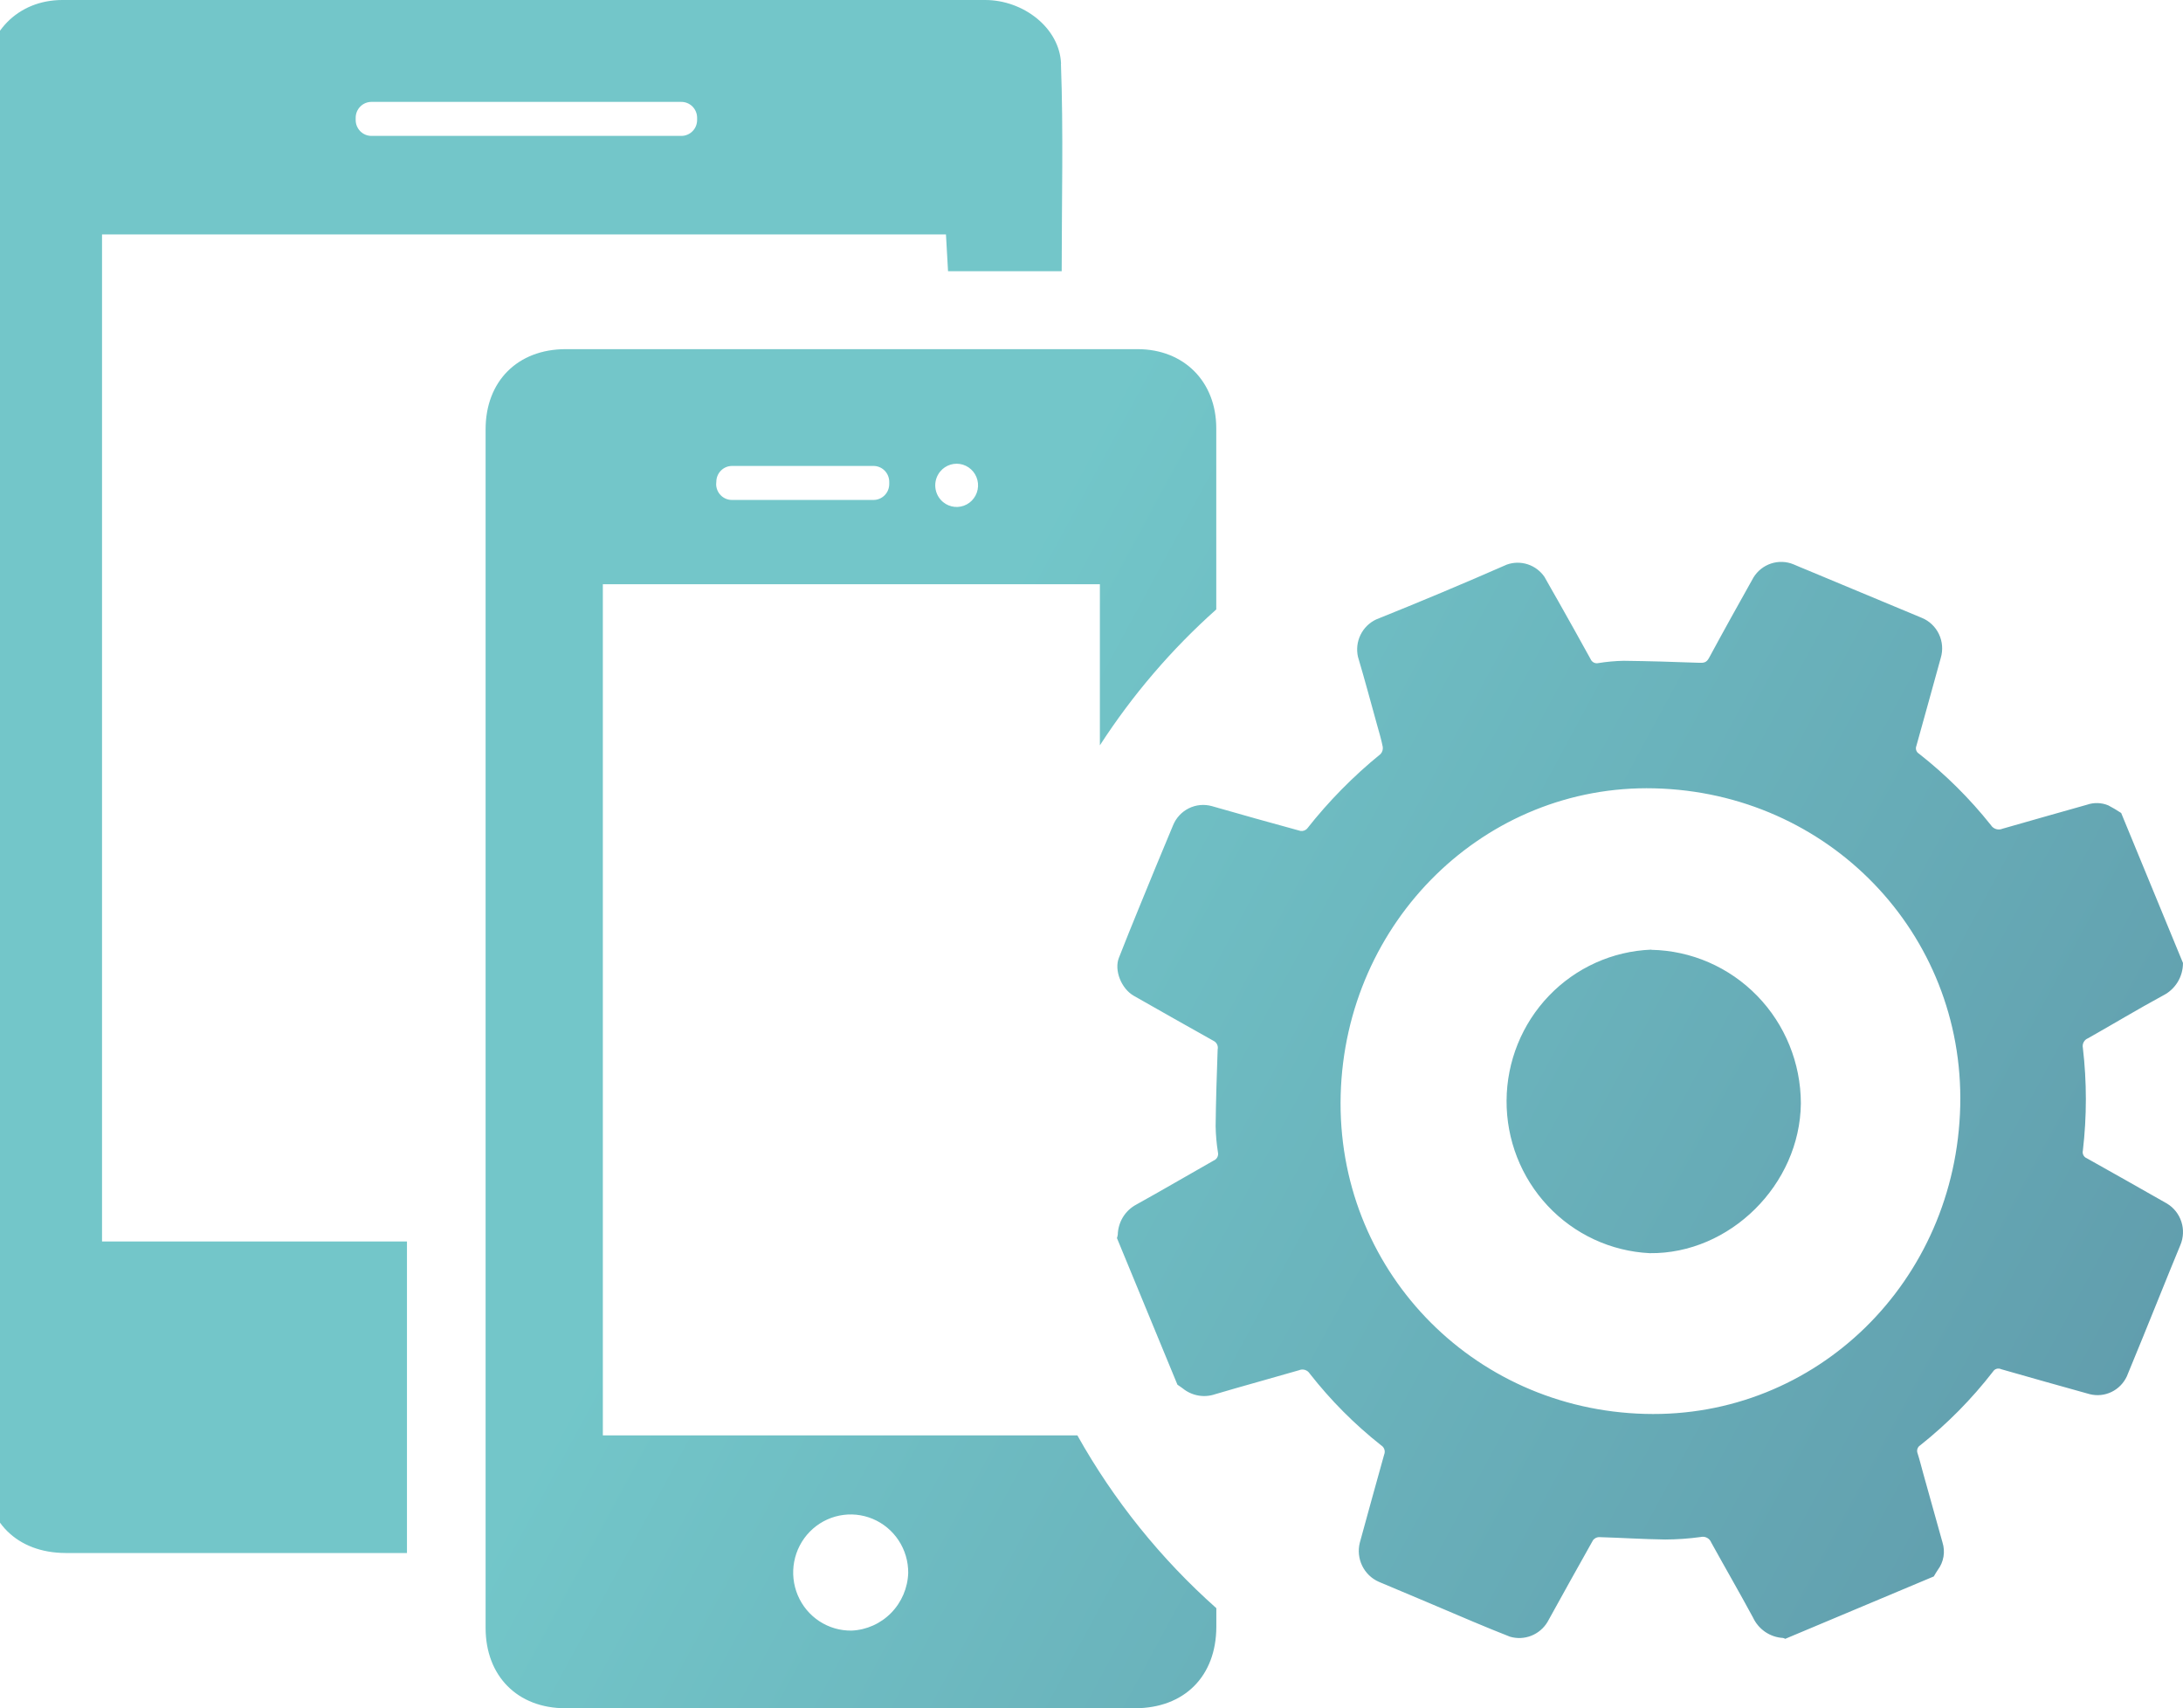 <svg width="446" height="349" viewBox="0 0 446 349" fill="none" xmlns="http://www.w3.org/2000/svg">
<path opacity="0.96" d="M220.114 293.256H123.165V119.365H224.713V152.274C231.368 141.983 239.365 132.644 248.49 124.51C248.49 112.191 248.49 99.857 248.49 87.507C248.49 77.957 241.881 71.345 232.434 71.333C193.481 71.333 154.531 71.333 115.586 71.333C105.773 71.333 99.211 77.874 99.211 87.71C99.211 169.331 99.211 250.953 99.211 332.575C99.211 342.447 105.761 349 115.503 349C154.291 349 193.079 349 231.866 349C241.952 349 248.49 342.471 248.502 332.36C248.502 331.087 248.502 329.818 248.502 328.553C237.154 318.47 227.558 306.539 220.114 293.256ZM192.082 96.34C192.633 95.668 193.37 95.176 194.198 94.926C195.026 94.676 195.909 94.68 196.735 94.936C197.562 95.193 198.294 95.691 198.84 96.367C199.386 97.043 199.722 97.868 199.804 98.737C199.887 99.606 199.712 100.479 199.303 101.248C198.894 102.017 198.269 102.646 197.506 103.056C196.743 103.466 195.876 103.639 195.016 103.553C194.156 103.466 193.341 103.124 192.673 102.571C192.228 102.201 191.859 101.747 191.588 101.234C191.318 100.72 191.15 100.158 191.095 99.579C191.04 99 191.099 98.416 191.268 97.86C191.438 97.304 191.714 96.787 192.082 96.34ZM146.35 98.428C146.353 97.578 146.686 96.762 147.279 96.157C147.872 95.552 148.676 95.206 149.518 95.194H178.473C179.322 95.197 180.135 95.539 180.735 96.145C181.336 96.751 181.674 97.572 181.677 98.428V98.906C181.674 99.763 181.336 100.584 180.735 101.19C180.135 101.796 179.322 102.138 178.473 102.141H149.518C148.67 102.138 147.856 101.796 147.256 101.19C146.656 100.584 146.317 99.763 146.314 98.906L146.35 98.428ZM173.992 333.136C171.658 333.174 169.365 332.509 167.406 331.226C165.447 329.943 163.912 328.1 162.995 325.932C162.078 323.764 161.822 321.37 162.258 319.054C162.695 316.738 163.805 314.606 165.447 312.93C167.089 311.254 169.188 310.11 171.476 309.643C173.765 309.176 176.139 309.408 178.297 310.31C180.454 311.211 182.297 312.741 183.59 314.704C184.882 316.667 185.567 318.974 185.555 321.331C185.457 324.408 184.211 327.334 182.067 329.523C179.923 331.712 177.039 333.003 173.992 333.136ZM442.732 245.892C437.281 242.801 431.831 239.697 426.357 236.642C426.056 236.526 425.807 236.303 425.656 236.015C425.506 235.727 425.465 235.394 425.541 235.078C426.358 228.099 426.358 221.048 425.541 214.07C425.458 213.672 425.519 213.257 425.712 212.901C425.905 212.544 426.217 212.269 426.593 212.124C431.725 209.223 436.809 206.156 441.963 203.363C443.18 202.747 444.202 201.8 444.914 200.63C445.626 199.459 446.001 198.111 445.995 196.738L433.368 166.097C432.514 165.527 431.63 165.005 430.72 164.533C429.332 163.962 427.785 163.92 426.369 164.414C420.623 166.049 414.865 167.648 409.131 169.308C408.716 169.489 408.251 169.517 407.819 169.385C407.386 169.254 407.013 168.973 406.766 168.591C402.446 163.157 397.51 158.254 392.058 153.981C391.795 153.826 391.596 153.579 391.498 153.288C391.4 152.996 391.41 152.678 391.526 152.394C393.217 146.425 394.836 140.385 396.515 134.393C396.99 132.789 396.856 131.064 396.139 129.554C395.422 128.045 394.174 126.859 392.637 126.229L369.275 116.488C368.329 116.095 367.371 115.713 366.425 115.295C364.967 114.695 363.346 114.636 361.848 115.127C360.351 115.619 359.074 116.63 358.244 117.981C355.182 123.447 352.131 128.914 349.164 134.417C348.632 135.408 348.052 135.444 347.106 135.408C341.975 135.217 336.832 135.062 331.736 135.002C330.006 135.037 328.279 135.192 326.57 135.468C326.253 135.546 325.919 135.508 325.627 135.362C325.335 135.215 325.104 134.97 324.974 134.668C322.782 130.689 320.579 126.742 318.364 122.827C317.43 121.168 316.461 119.52 315.539 117.849C314.706 116.643 313.506 115.745 312.12 115.292C310.734 114.839 309.24 114.857 307.865 115.343C299.03 119.218 290.131 122.954 281.169 126.551C279.772 127.2 278.639 128.315 277.96 129.709C277.282 131.102 277.1 132.689 277.445 134.202C278.828 138.858 280.081 143.561 281.382 148.24C281.784 149.684 282.221 151.116 282.505 152.585C282.543 152.848 282.522 153.116 282.444 153.37C282.366 153.624 282.234 153.857 282.056 154.053C276.502 158.564 271.462 163.685 267.028 169.32C266.855 169.494 266.644 169.624 266.412 169.701C266.18 169.778 265.934 169.798 265.692 169.761C259.655 168.114 253.629 166.427 247.615 164.7C246.038 164.253 244.353 164.41 242.883 165.138C241.413 165.867 240.26 167.118 239.646 168.651C237.281 174.333 234.917 179.991 232.623 185.661C231.252 188.995 229.908 192.341 228.591 195.699C227.598 198.242 229.1 202.002 231.642 203.446C237.057 206.514 242.46 209.605 247.91 212.637C248.234 212.789 248.496 213.049 248.653 213.372C248.81 213.696 248.853 214.064 248.773 214.416C248.584 219.644 248.419 224.86 248.36 230.088C248.392 231.876 248.55 233.659 248.833 235.424C248.911 235.764 248.865 236.121 248.705 236.429C248.544 236.738 248.279 236.979 247.958 237.107C242.673 240.091 237.447 243.171 232.138 246.107C231.026 246.702 230.09 247.585 229.428 248.665C228.765 249.745 228.399 250.984 228.367 252.255C228.331 252.49 228.275 252.721 228.201 252.947L240.556 282.896C240.911 283.146 241.289 283.385 241.632 283.648C242.548 284.396 243.637 284.898 244.797 285.106C245.956 285.315 247.15 285.224 248.265 284.841C253.952 283.158 259.686 281.606 265.385 279.947C265.775 279.776 266.212 279.752 266.618 279.879C267.023 280.006 267.371 280.276 267.596 280.64C271.86 286.091 276.754 291.008 282.174 295.286C282.487 295.473 282.721 295.769 282.834 296.118C282.948 296.467 282.931 296.846 282.789 297.184C281.098 303.152 279.478 309.192 277.811 315.196C277.42 316.775 277.596 318.442 278.308 319.902C279.02 321.363 280.223 322.52 281.701 323.169C288.121 325.843 294.517 328.589 300.925 331.298C303.432 332.349 305.95 333.387 308.48 334.378C309.91 334.804 311.44 334.739 312.83 334.195C314.221 333.651 315.393 332.658 316.165 331.37C319.263 325.783 322.337 320.197 325.47 314.659C325.612 314.476 325.791 314.326 325.995 314.219C326.199 314.112 326.423 314.05 326.652 314.038C331.169 314.169 335.685 314.468 340.214 314.527C342.642 314.518 345.067 314.347 347.473 314.014C347.904 313.911 348.357 313.967 348.75 314.173C349.143 314.379 349.449 314.721 349.613 315.136C352.439 320.257 355.371 325.318 358.149 330.463C358.703 331.654 359.566 332.671 360.646 333.407C361.727 334.142 362.984 334.569 364.285 334.64C364.443 334.678 364.594 334.738 364.735 334.819L395.085 322.071C395.357 321.618 395.617 321.14 395.924 320.71C396.509 319.926 396.899 319.012 397.064 318.045C397.228 317.077 397.162 316.084 396.87 315.148C395.569 310.469 394.245 305.79 392.945 301.099C392.555 299.702 392.212 298.282 391.762 296.885C391.654 296.596 391.649 296.278 391.749 295.986C391.848 295.694 392.045 295.447 392.306 295.286C397.846 290.887 402.84 285.829 407.18 280.222C407.349 279.947 407.613 279.745 407.921 279.655C408.228 279.565 408.558 279.592 408.847 279.732C414.865 281.463 420.895 283.146 426.924 284.829C428.413 285.211 429.987 285.056 431.375 284.391C432.763 283.727 433.877 282.594 434.527 281.189C436.726 275.913 438.854 270.601 441.006 265.301C442.495 261.66 443.938 257.996 445.463 254.367C446.099 252.86 446.173 251.171 445.67 249.613C445.168 248.055 444.125 246.733 442.732 245.892ZM336.087 288.864C300.535 287.933 272.964 259.022 273.909 223.702C274.867 188.143 303.467 160.224 337.979 161.059C373.59 161.919 401.292 190.662 400.488 225.923C399.672 261.828 371.048 289.807 336.087 288.864ZM337.376 194.016C329.46 194.319 321.966 197.696 316.456 203.441C310.946 209.187 307.846 216.858 307.802 224.856C307.757 232.853 310.773 240.559 316.219 246.366C321.665 252.173 329.121 255.634 337.033 256.026C353.42 256.229 367.773 242.001 367.927 225.409C367.91 217.189 364.703 209.302 358.994 203.44C353.285 197.578 345.529 194.208 337.388 194.052L337.376 194.016ZM216.78 13.011C216.485 5.682 209.06 0 201.28 0C138.397 0 75.553 0 12.748 0C3.633 0 -2.941 6.732 -3 15.983C-3 27.215 -3 38.447 -3 49.68C-3 133.45 -3 217.217 -3 300.979C-3 310.851 3.491 317.249 13.387 317.285C25.171 317.285 36.954 317.285 48.738 317.285H83.143V253.639H20.847V47.889H193.264L193.69 55.409H216.91C216.91 41.026 217.277 27.012 216.756 13.035L216.78 13.011ZM142.424 24.529C142.421 25.387 142.083 26.207 141.483 26.813C140.882 27.419 140.069 27.761 139.22 27.764H75.848C75.004 27.755 74.197 27.41 73.602 26.805C73.006 26.2 72.671 25.382 72.668 24.529V24.052C72.671 23.195 73.01 22.374 73.61 21.768C74.21 21.162 75.023 20.82 75.872 20.817H139.197C139.619 20.816 140.038 20.898 140.428 21.06C140.819 21.222 141.174 21.459 141.474 21.76C141.774 22.06 142.012 22.417 142.175 22.811C142.338 23.204 142.423 23.626 142.424 24.052V24.529Z" fill="url(#paint0_linear)"/>
<defs>
<linearGradient id="paint0_linear" x1="1077.1" y1="693.07" x2="38.557" y2="131.748" gradientUnits="userSpaceOnUse">
<stop stop-color="#29285B"/>
<stop offset="0.88" stop-color="#6DC4C7"/>
</linearGradient>
</defs>
</svg>
